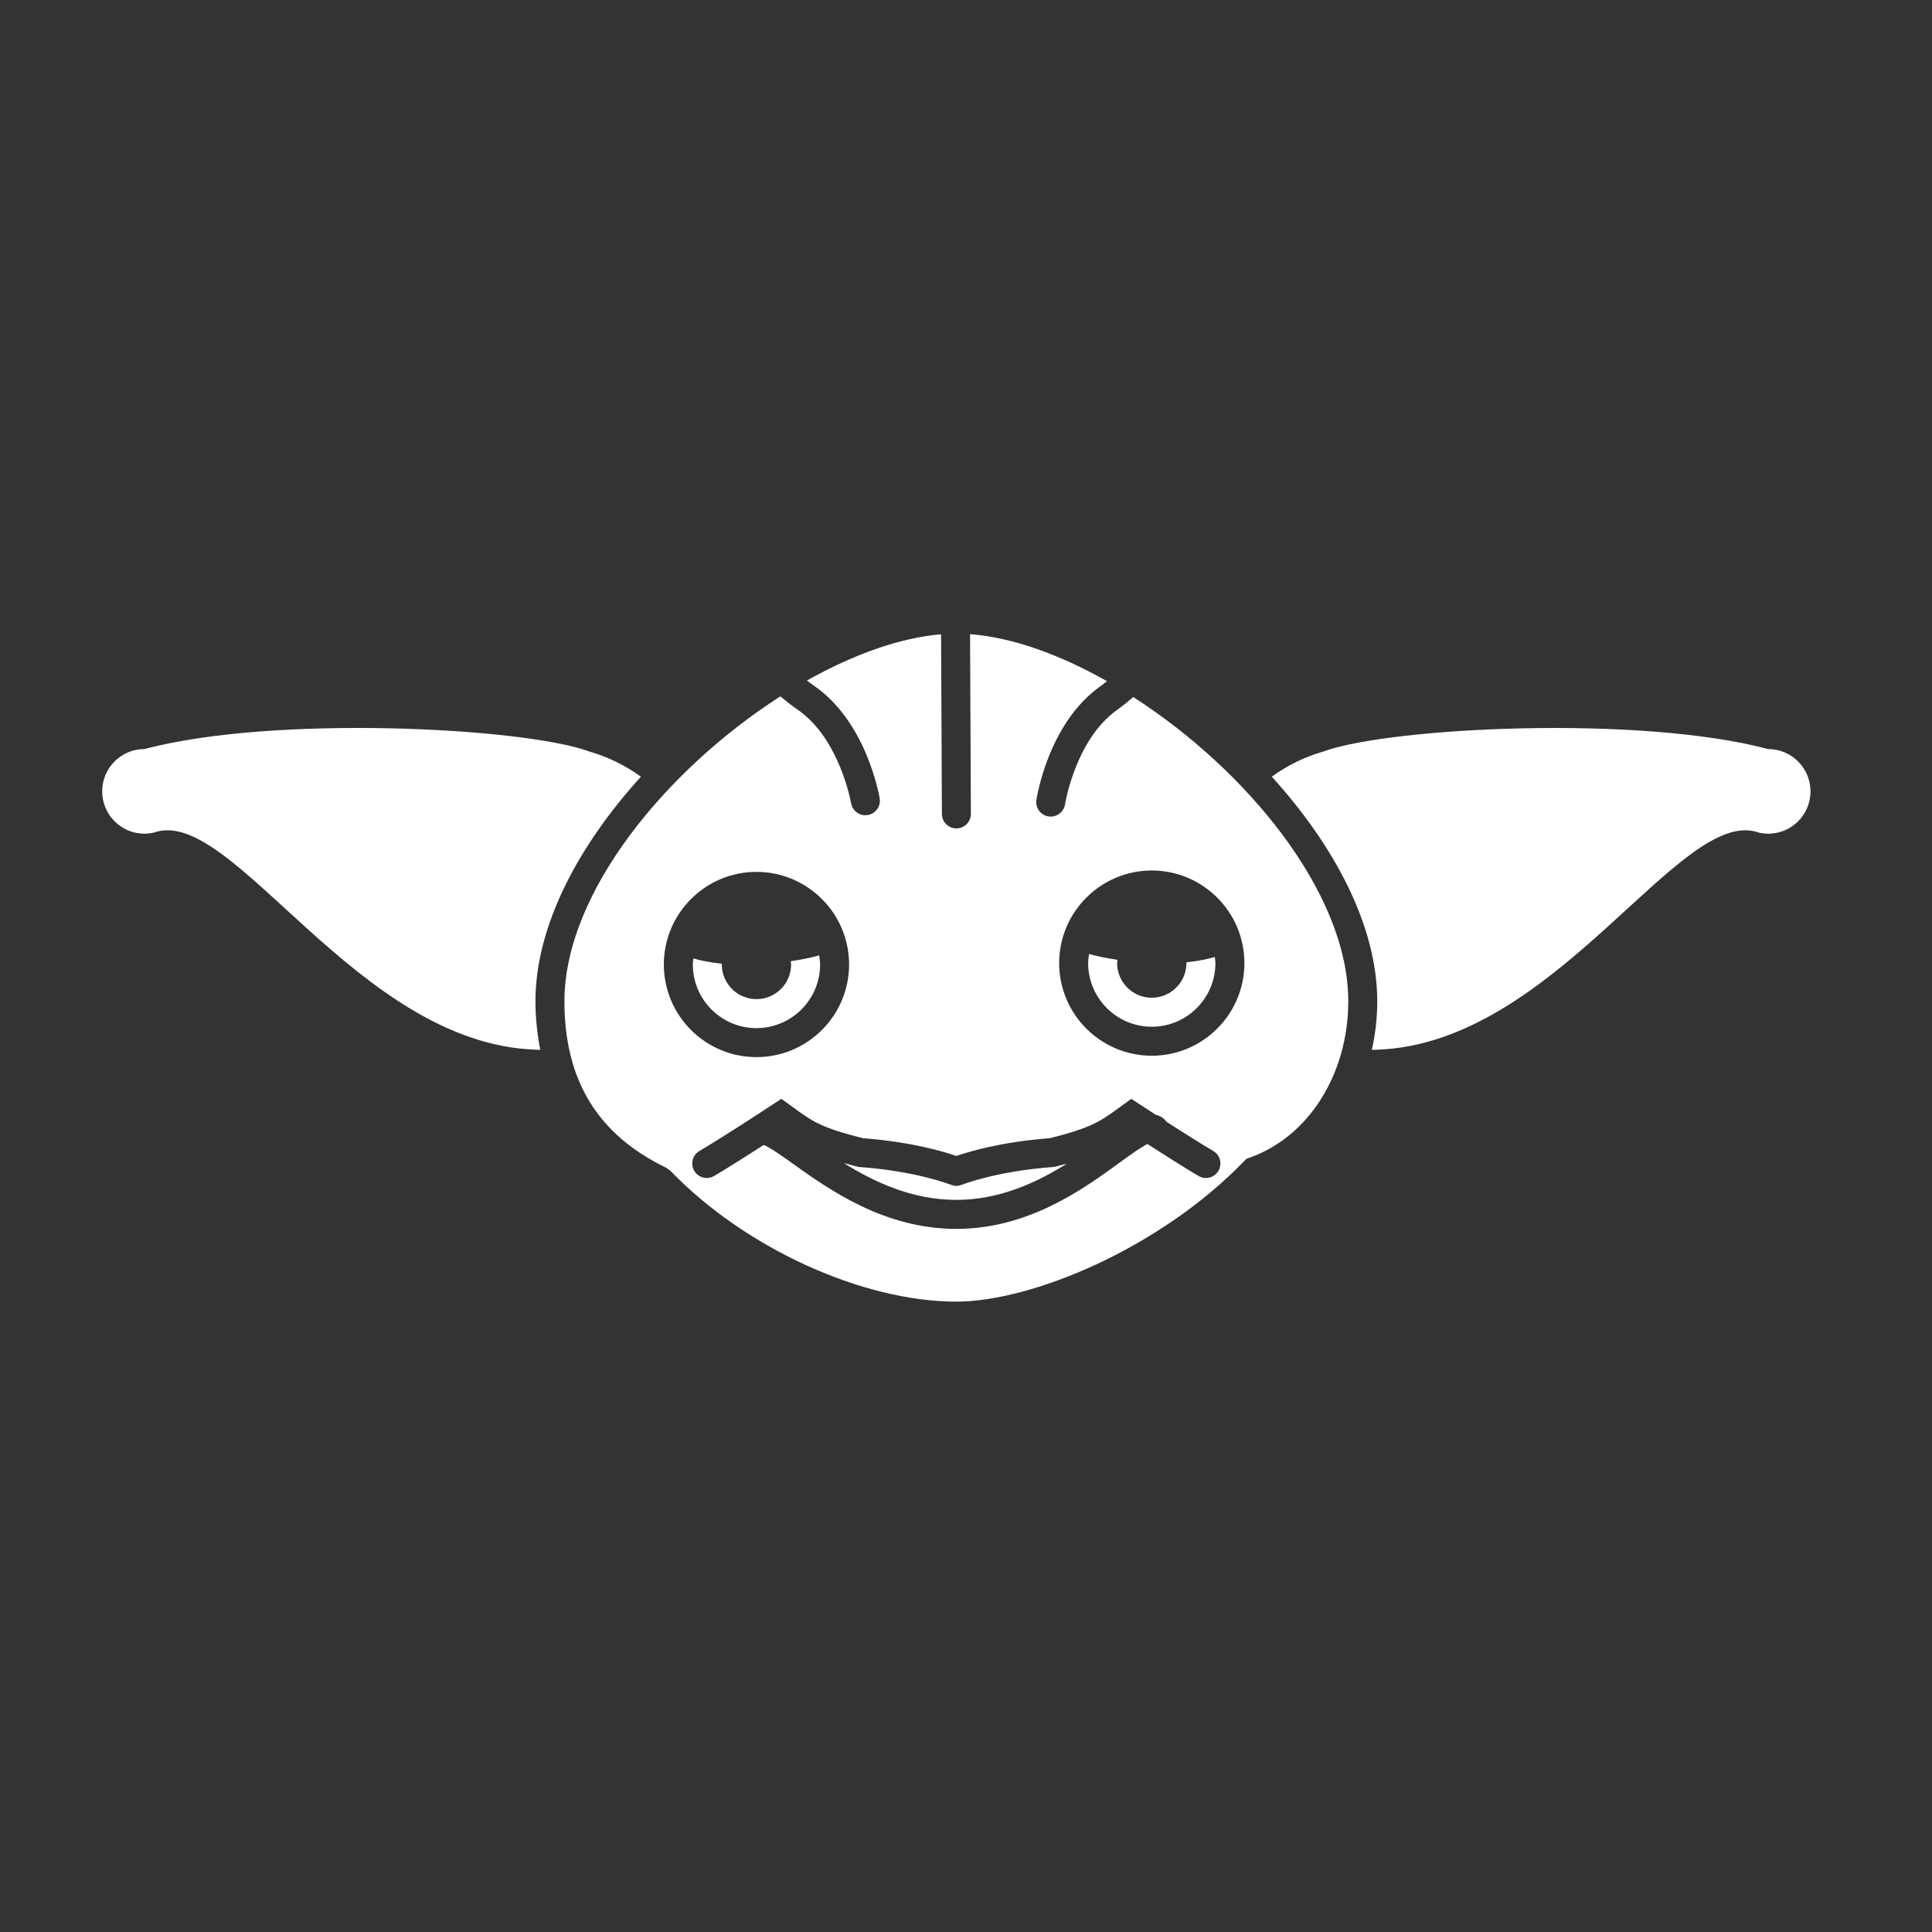 <svg fill="#ffffff" xmlns="http://www.w3.org/2000/svg" xmlns:xlink="http://www.w3.org/1999/xlink" version="1.1" x="0px" y="0px" viewBox="0 0 100 100" enable-background="new 0 0 100 100" xml:space="preserve"><rect x="0" y="0" width="100" height="100" fill="#333333" stroke="none"/><path fill="#ffffff" d="M62.878,49.533c0.011,0.105,0.032,0.208,0.032,0.316c0,1.816-1.478,3.295-3.294,3.295  s-3.294-1.479-3.294-3.295c0-0.161,0.025-0.315,0.048-0.471c0.345,0.097,0.826,0.208,1.47,0.302  c-0.005,0.057-0.017,0.111-0.017,0.169c0,0.99,0.803,1.793,1.793,1.793s1.793-0.803,1.793-1.793c0-0.014-0.004-0.026-0.004-0.04  C62.047,49.745,62.531,49.636,62.878,49.533z M54.506,60.405c-2.957,0.215-4.706,0.914-4.723,0.921  c-0.009,0.004-0.019,0.002-0.028,0.006c-0.081,0.029-0.164,0.049-0.251,0.049c-0.001,0-0.002,0.001-0.003,0.001h0h0  c-0.001,0-0.002-0.001-0.003-0.001c-0.087,0-0.171-0.02-0.251-0.049c-0.009-0.004-0.019-0.002-0.028-0.006  c-0.018-0.007-1.766-0.706-4.724-0.921l-0.127-0.021c-0.253-0.063-0.479-0.123-0.696-0.184c1.572,0.979,3.538,1.906,5.83,1.906  c2.242,0,4.17-0.904,5.723-1.877c-0.188,0.051-0.375,0.102-0.59,0.154L54.506,60.405z M42.448,49.922  c0-0.161-0.025-0.316-0.048-0.472c-0.344,0.097-0.826,0.208-1.47,0.303c0.005,0.057,0.017,0.111,0.017,0.169  c0,0.99-0.803,1.793-1.793,1.793s-1.793-0.803-1.793-1.793c0-0.014,0.004-0.026,0.004-0.04c-0.642-0.063-1.126-0.173-1.473-0.276  c-0.01,0.106-0.032,0.208-0.032,0.316c0,1.816,1.478,3.294,3.294,3.294S42.448,51.738,42.448,49.922z M69.786,51.827  c0,3.763-2.052,7.016-5.106,8.094l-0.167,0.059l-0.122,0.127c-4.404,4.547-11.029,7.265-14.89,7.265  c-4.876,0-10.963-2.785-14.802-6.774l-0.215-0.155c-3.545-1.71-5.269-4.528-5.269-8.614c0-5.643,5.313-12.031,11.179-15.786  c0.3,0.253,0.599,0.487,0.89,0.688c2.182,1.502,2.762,4.807,2.768,4.84c0.062,0.366,0.379,0.626,0.739,0.626  c0.041,0,0.083-0.003,0.125-0.01c0.408-0.068,0.684-0.454,0.616-0.862c-0.026-0.161-0.684-3.962-3.396-5.829  c-0.121-0.083-0.245-0.177-0.369-0.272c2.389-1.342,4.806-2.215,6.943-2.394l0.043,9.302c0.002,0.413,0.337,0.747,0.75,0.747  c0.001,0,0.002,0,0.003,0c0.414-0.002,0.749-0.339,0.747-0.753l-0.043-9.302c2.176,0.163,4.649,1.055,7.089,2.435  c-0.117,0.092-0.234,0.184-0.348,0.265c-2.684,1.91-3.283,5.721-3.307,5.882c-0.063,0.409,0.22,0.79,0.629,0.852  c0.038,0.006,0.076,0.009,0.113,0.009c0.364,0,0.684-0.266,0.74-0.637c0.006-0.033,0.535-3.347,2.693-4.884  c0.275-0.195,0.557-0.423,0.84-0.667C64.504,39.834,69.786,46.201,69.786,51.827z M39.154,54.716c2.644,0,4.794-2.15,4.794-4.794  s-2.151-4.794-4.794-4.794s-4.794,2.15-4.794,4.794S36.51,54.716,39.154,54.716z M62.793,59.572c-0.01-0.005-0.73-0.424-2.419-1.512  c-0.055-0.082-0.126-0.155-0.213-0.213c-0.116-0.077-0.235-0.124-0.356-0.155c-0.256-0.167-0.521-0.34-0.815-0.533l-0.434-0.284  l-0.582,0.423c-1.038,0.756-1.474,1.073-3.641,1.616c-2.528,0.19-4.206,0.7-4.833,0.92c-0.627-0.22-2.304-0.729-4.833-0.92  c-2.167-0.543-2.603-0.86-3.641-1.616l-0.582-0.423l-0.434,0.284c-2.708,1.781-3.792,2.407-3.803,2.413  c-0.359,0.206-0.483,0.665-0.277,1.023c0.207,0.36,0.665,0.484,1.024,0.277c0.037-0.021,0.776-0.448,2.574-1.608  c0.291,0.099,0.952,0.57,1.495,0.958c1.887,1.348,4.738,3.385,8.477,3.385c3.748,0,6.598-2.078,8.482-3.453  c0.504-0.368,1.102-0.8,1.414-0.938c1.852,1.196,2.611,1.636,2.648,1.657c0.36,0.206,0.818,0.083,1.024-0.277  C63.275,60.237,63.151,59.778,62.793,59.572z M64.41,49.85c0-2.643-2.15-4.793-4.794-4.793s-4.794,2.15-4.794,4.793  c0,2.644,2.15,4.795,4.794,4.795S64.41,52.493,64.41,49.85z M27.715,51.827c0-3.915,2.235-8.076,5.458-11.625  c-0.807-0.585-1.724-1.041-2.726-1.319l0.001-0.006c-3.446-1.226-16.27-1.885-22.968-0.107c-1.21,0-2.191,0.981-2.191,2.191  s0.981,2.191,2.191,2.191c0.142,0,0.28-0.016,0.415-0.042l0,0.003c0.006-0.002,0.012-0.003,0.017-0.005  c0.031-0.006,0.06-0.019,0.09-0.026c4.054-1.377,10.467,10.958,19.745,11.25c0.073,0.003,0.145,0.007,0.217,0.01  C27.813,53.549,27.715,52.719,27.715,51.827z M91.52,38.771c0,0-0.001,0-0.002,0c-6.699-1.777-19.52-1.119-22.965,0.107l0.001,0.005  c-1.003,0.277-1.919,0.733-2.726,1.318c3.223,3.549,5.458,7.71,5.458,11.625c0,0.867-0.1,1.711-0.28,2.519  c0.08-0.004,0.16-0.009,0.24-0.012c9.282-0.285,15.697-12.628,19.752-11.25c0.03,0.007,0.059,0.02,0.09,0.026  c0.006,0.002,0.012,0.002,0.018,0.005v-0.003c0.135,0.026,0.272,0.042,0.414,0.042c1.211,0,2.191-0.981,2.191-2.191  S92.73,38.771,91.52,38.771z"></path></svg>
